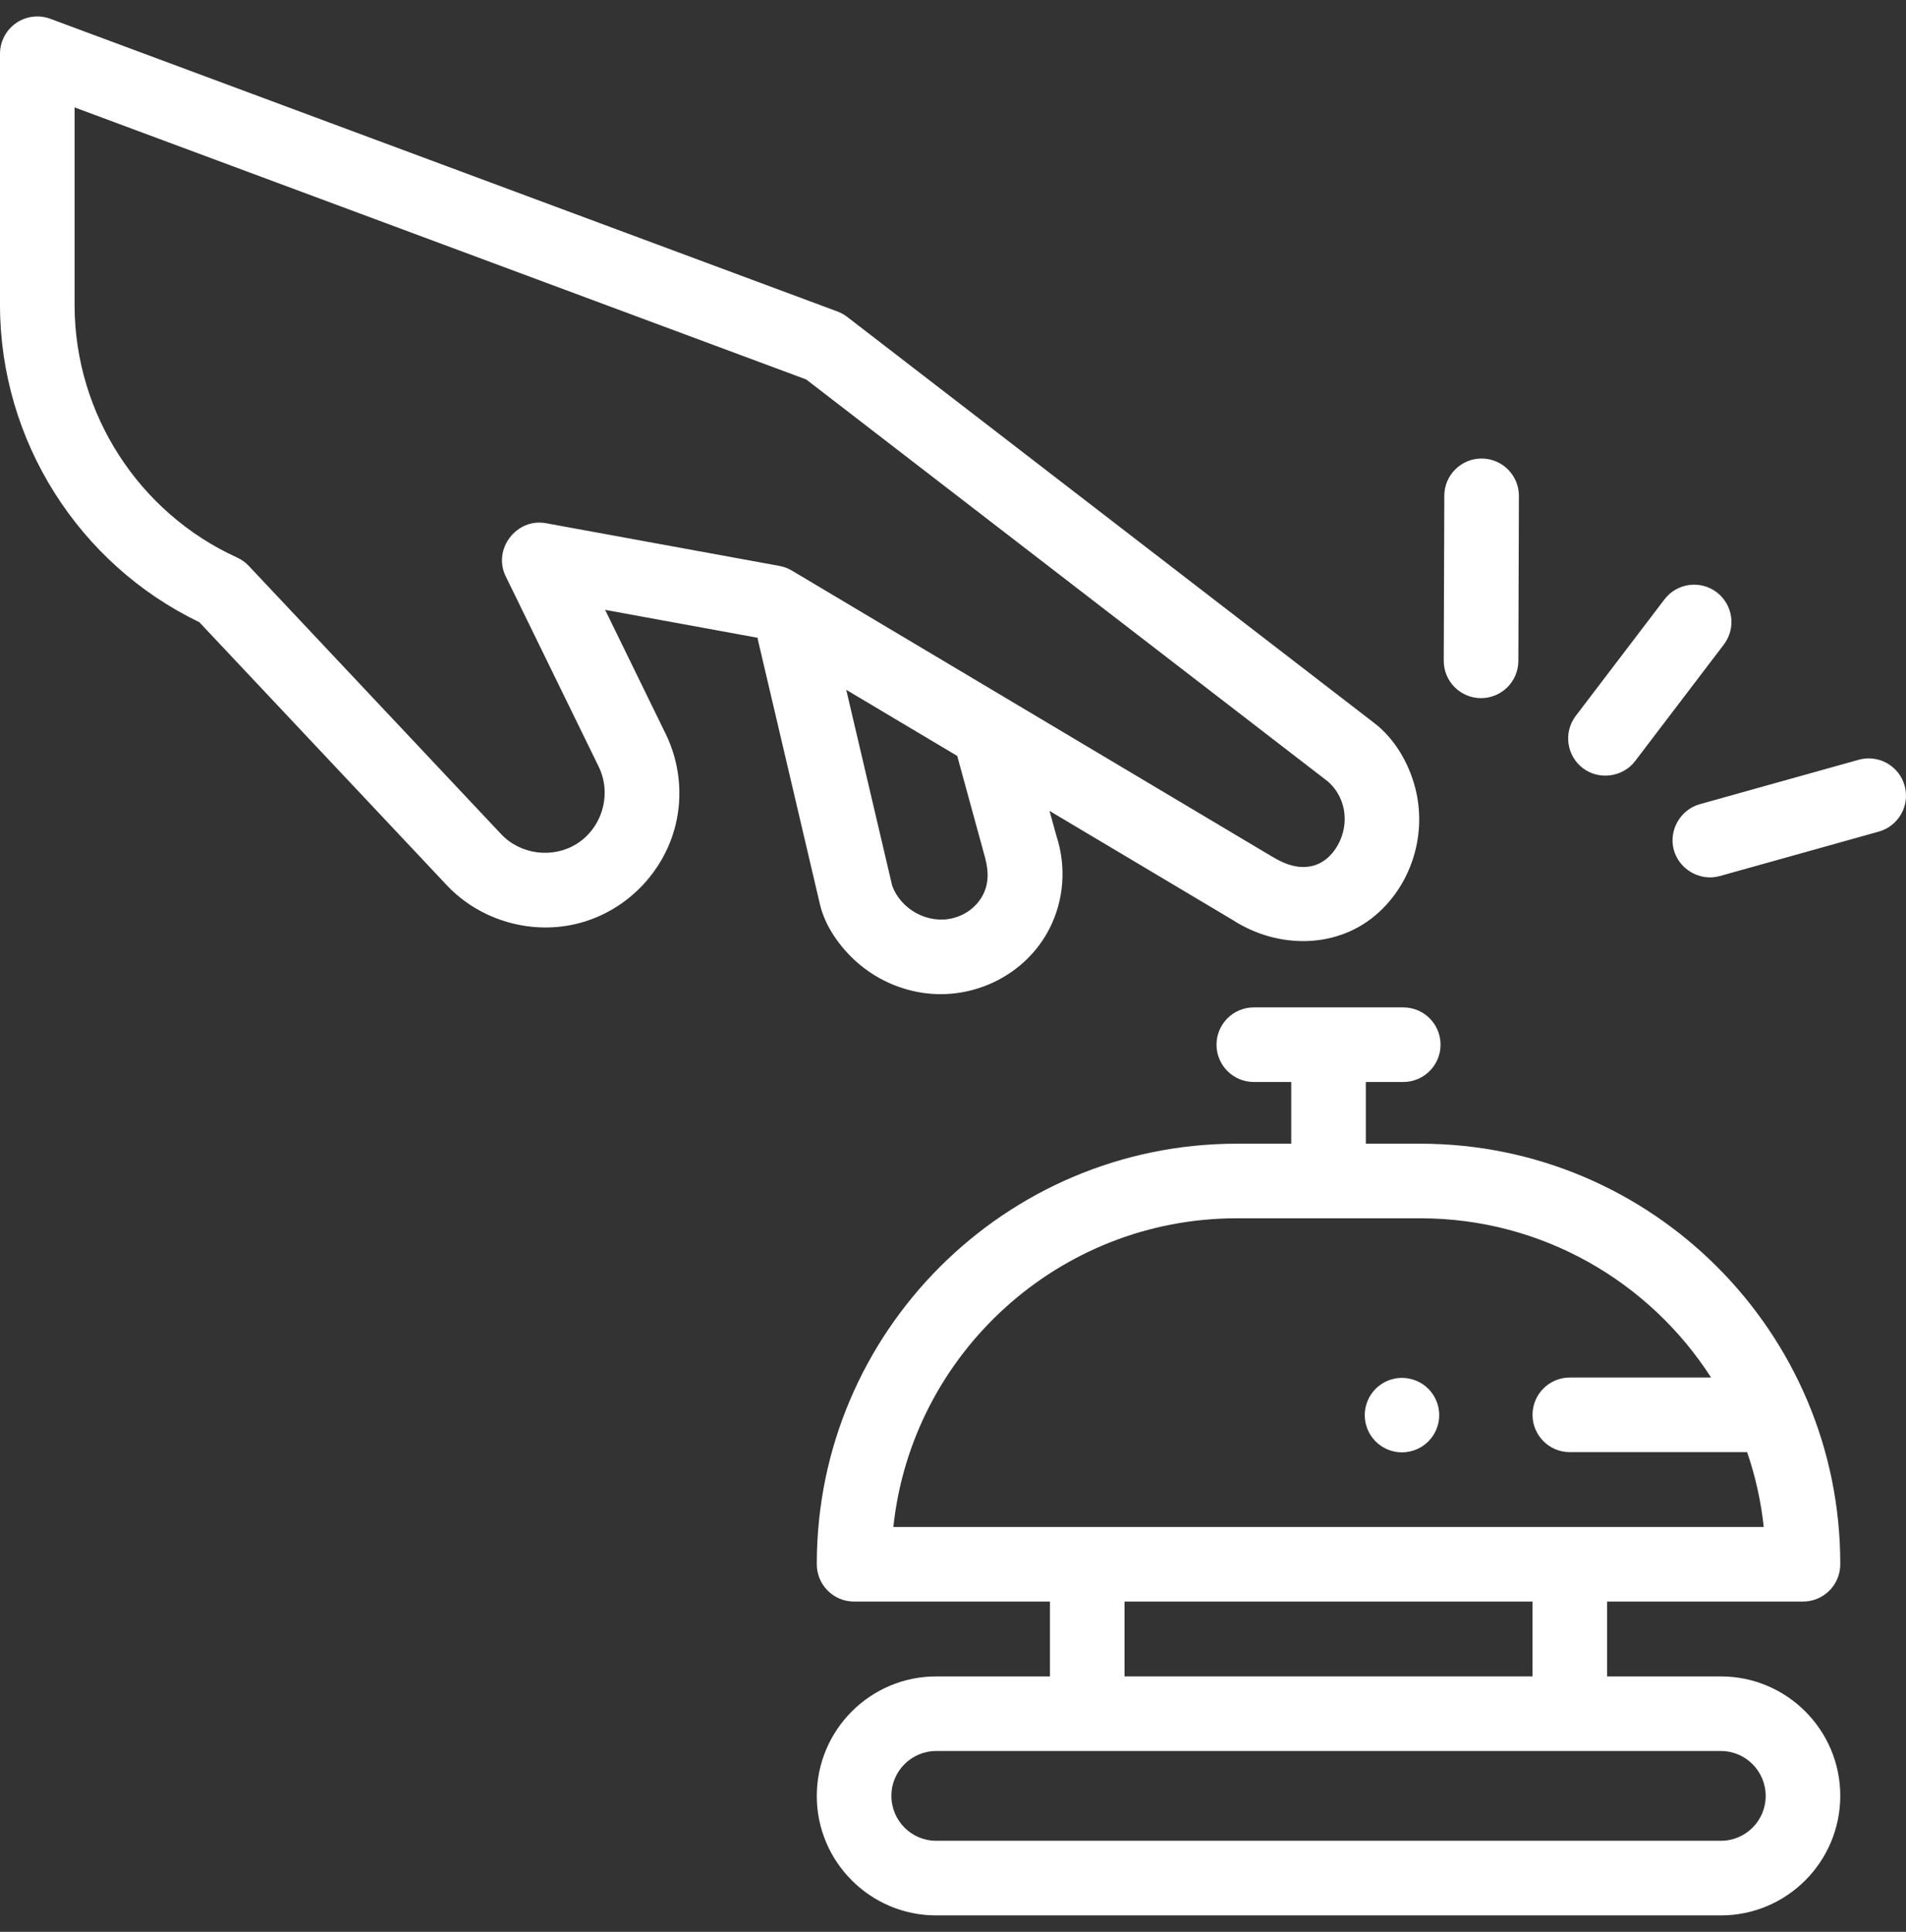 <svg width="74" height="75" viewBox="0 0 74 75" fill="none" xmlns="http://www.w3.org/2000/svg">
<rect x="0" y="0" width="74" height="75" fill="#333333" stroke="none"/>
<g clip-path="url(#clip0_107_2127)">
<path d="M55.767 55.493C56.073 54.756 55.723 53.91 54.985 53.604C54.248 53.299 53.402 53.648 53.097 54.386C52.791 55.123 53.141 55.969 53.878 56.275C54.615 56.58 55.461 56.23 55.767 55.493Z" fill="white"/>
<path d="M55.144 44.402H53.028V42.006H54.481C55.281 42.006 55.929 41.358 55.929 40.558C55.929 39.758 55.281 39.11 54.481 39.11H48.679C47.88 39.11 47.231 39.758 47.231 40.558C47.231 41.358 47.879 42.006 48.679 42.006H50.132V44.402H48.017C39.026 44.402 31.712 51.716 31.712 60.707V60.73C31.712 61.53 32.36 62.178 33.16 62.178H40.764V65.084H36.346C33.791 65.084 31.712 67.162 31.712 69.728C31.712 72.283 33.791 74.362 36.346 74.362H66.814C69.369 74.362 71.448 72.283 71.448 69.718C71.448 67.162 69.369 65.084 66.814 65.084H62.396V62.178H70C70.8 62.178 71.448 61.53 71.448 60.73V60.707C71.448 51.716 64.134 44.402 55.144 44.402ZM68.552 69.727C68.552 70.686 67.773 71.465 66.814 71.465H36.346C35.388 71.465 34.608 70.686 34.608 69.717C34.608 68.759 35.388 67.98 36.346 67.98H66.814C67.773 67.98 68.552 68.759 68.552 69.727ZM59.5 65.083H43.66V62.178H59.5V65.083ZM34.684 59.282C35.398 52.556 41.105 47.298 48.017 47.298H55.144C59.878 47.298 64.046 49.765 66.432 53.48H60.948C60.149 53.48 59.5 54.129 59.5 54.928C59.5 55.728 60.148 56.377 60.948 56.377H67.832C68.155 57.318 68.371 58.292 68.477 59.282H34.684V59.282ZM29.428 24.851L31.836 35.117C32.036 35.972 32.624 36.786 33.272 37.358C33.985 37.986 34.862 38.396 35.801 38.542C37.794 38.849 39.831 37.85 40.749 36.045C41.311 34.94 41.403 33.645 41.02 32.468L40.747 31.481L47.853 35.713C49.602 36.849 51.957 36.865 53.535 35.417C54.852 34.208 55.391 32.321 54.948 30.596C54.703 29.64 54.152 28.68 53.359 28.073L32.895 12.305C32.78 12.216 32.652 12.145 32.516 12.094L1.953 0.729C1.734 0.648 1.499 0.621 1.267 0.65C1.035 0.679 0.814 0.764 0.622 0.897C0.43 1.031 0.273 1.209 0.165 1.416C0.057 1.623 7.4165e-05 1.853 0 2.087L0 11.872C0.014 17.103 3.042 21.892 7.74 24.157L17.348 34.369C18.649 35.751 20.671 36.325 22.504 35.835C24.328 35.348 25.773 33.869 26.226 32.038C26.518 30.857 26.381 29.589 25.847 28.496L23.494 23.677L29.412 24.76C29.417 24.79 29.421 24.82 29.428 24.851ZM38.239 33.274C38.386 33.814 38.409 34.335 38.111 34.835C37.868 35.241 37.465 35.527 37.008 35.643C36.034 35.891 34.982 35.321 34.638 34.383L32.855 26.781L37.164 29.347L38.239 33.274ZM19.633 22.372L23.245 29.767C23.76 30.821 23.386 32.133 22.395 32.758C21.466 33.343 20.21 33.184 19.457 32.384L9.66 21.971C9.531 21.834 9.377 21.724 9.206 21.646C5.384 19.904 2.908 16.064 2.896 11.868V4.17L31.301 14.732L51.558 30.342C52.325 31.019 52.406 32.148 51.839 32.971C51.571 33.361 51.188 33.624 50.708 33.656C50.21 33.69 49.777 33.489 49.361 33.24L30.743 22.151C30.595 22.063 30.432 22.002 30.262 21.971L21.195 20.312C20.05 20.104 19.121 21.324 19.633 22.372ZM61.454 29.822C62.082 30.3 63.006 30.174 63.484 29.547L66.927 25.024C67.411 24.388 67.288 23.479 66.652 22.995C66.015 22.51 65.107 22.634 64.622 23.27L61.179 27.792C60.695 28.429 60.818 29.337 61.454 29.822ZM57.496 27.104H57.501C58.299 27.104 58.947 26.458 58.95 25.66L58.971 19.255C58.974 18.455 58.327 17.805 57.528 17.802H57.523C56.725 17.802 56.077 18.447 56.075 19.245L56.053 25.651C56.05 26.45 56.697 27.101 57.496 27.104ZM73.946 30.501C73.731 29.731 72.931 29.281 72.162 29.497L65.993 31.222C65.254 31.429 64.796 32.206 64.974 32.952C65.163 33.741 65.992 34.23 66.773 34.011L72.942 32.286C73.712 32.071 74.162 31.271 73.946 30.501Z" fill="white"/>
</g>
<defs>
<clipPath id="clip0_107_2127">
<rect width="74" height="74" fill="white" transform="translate(0 0.5)"/>
</clipPath>
</defs>
</svg>
